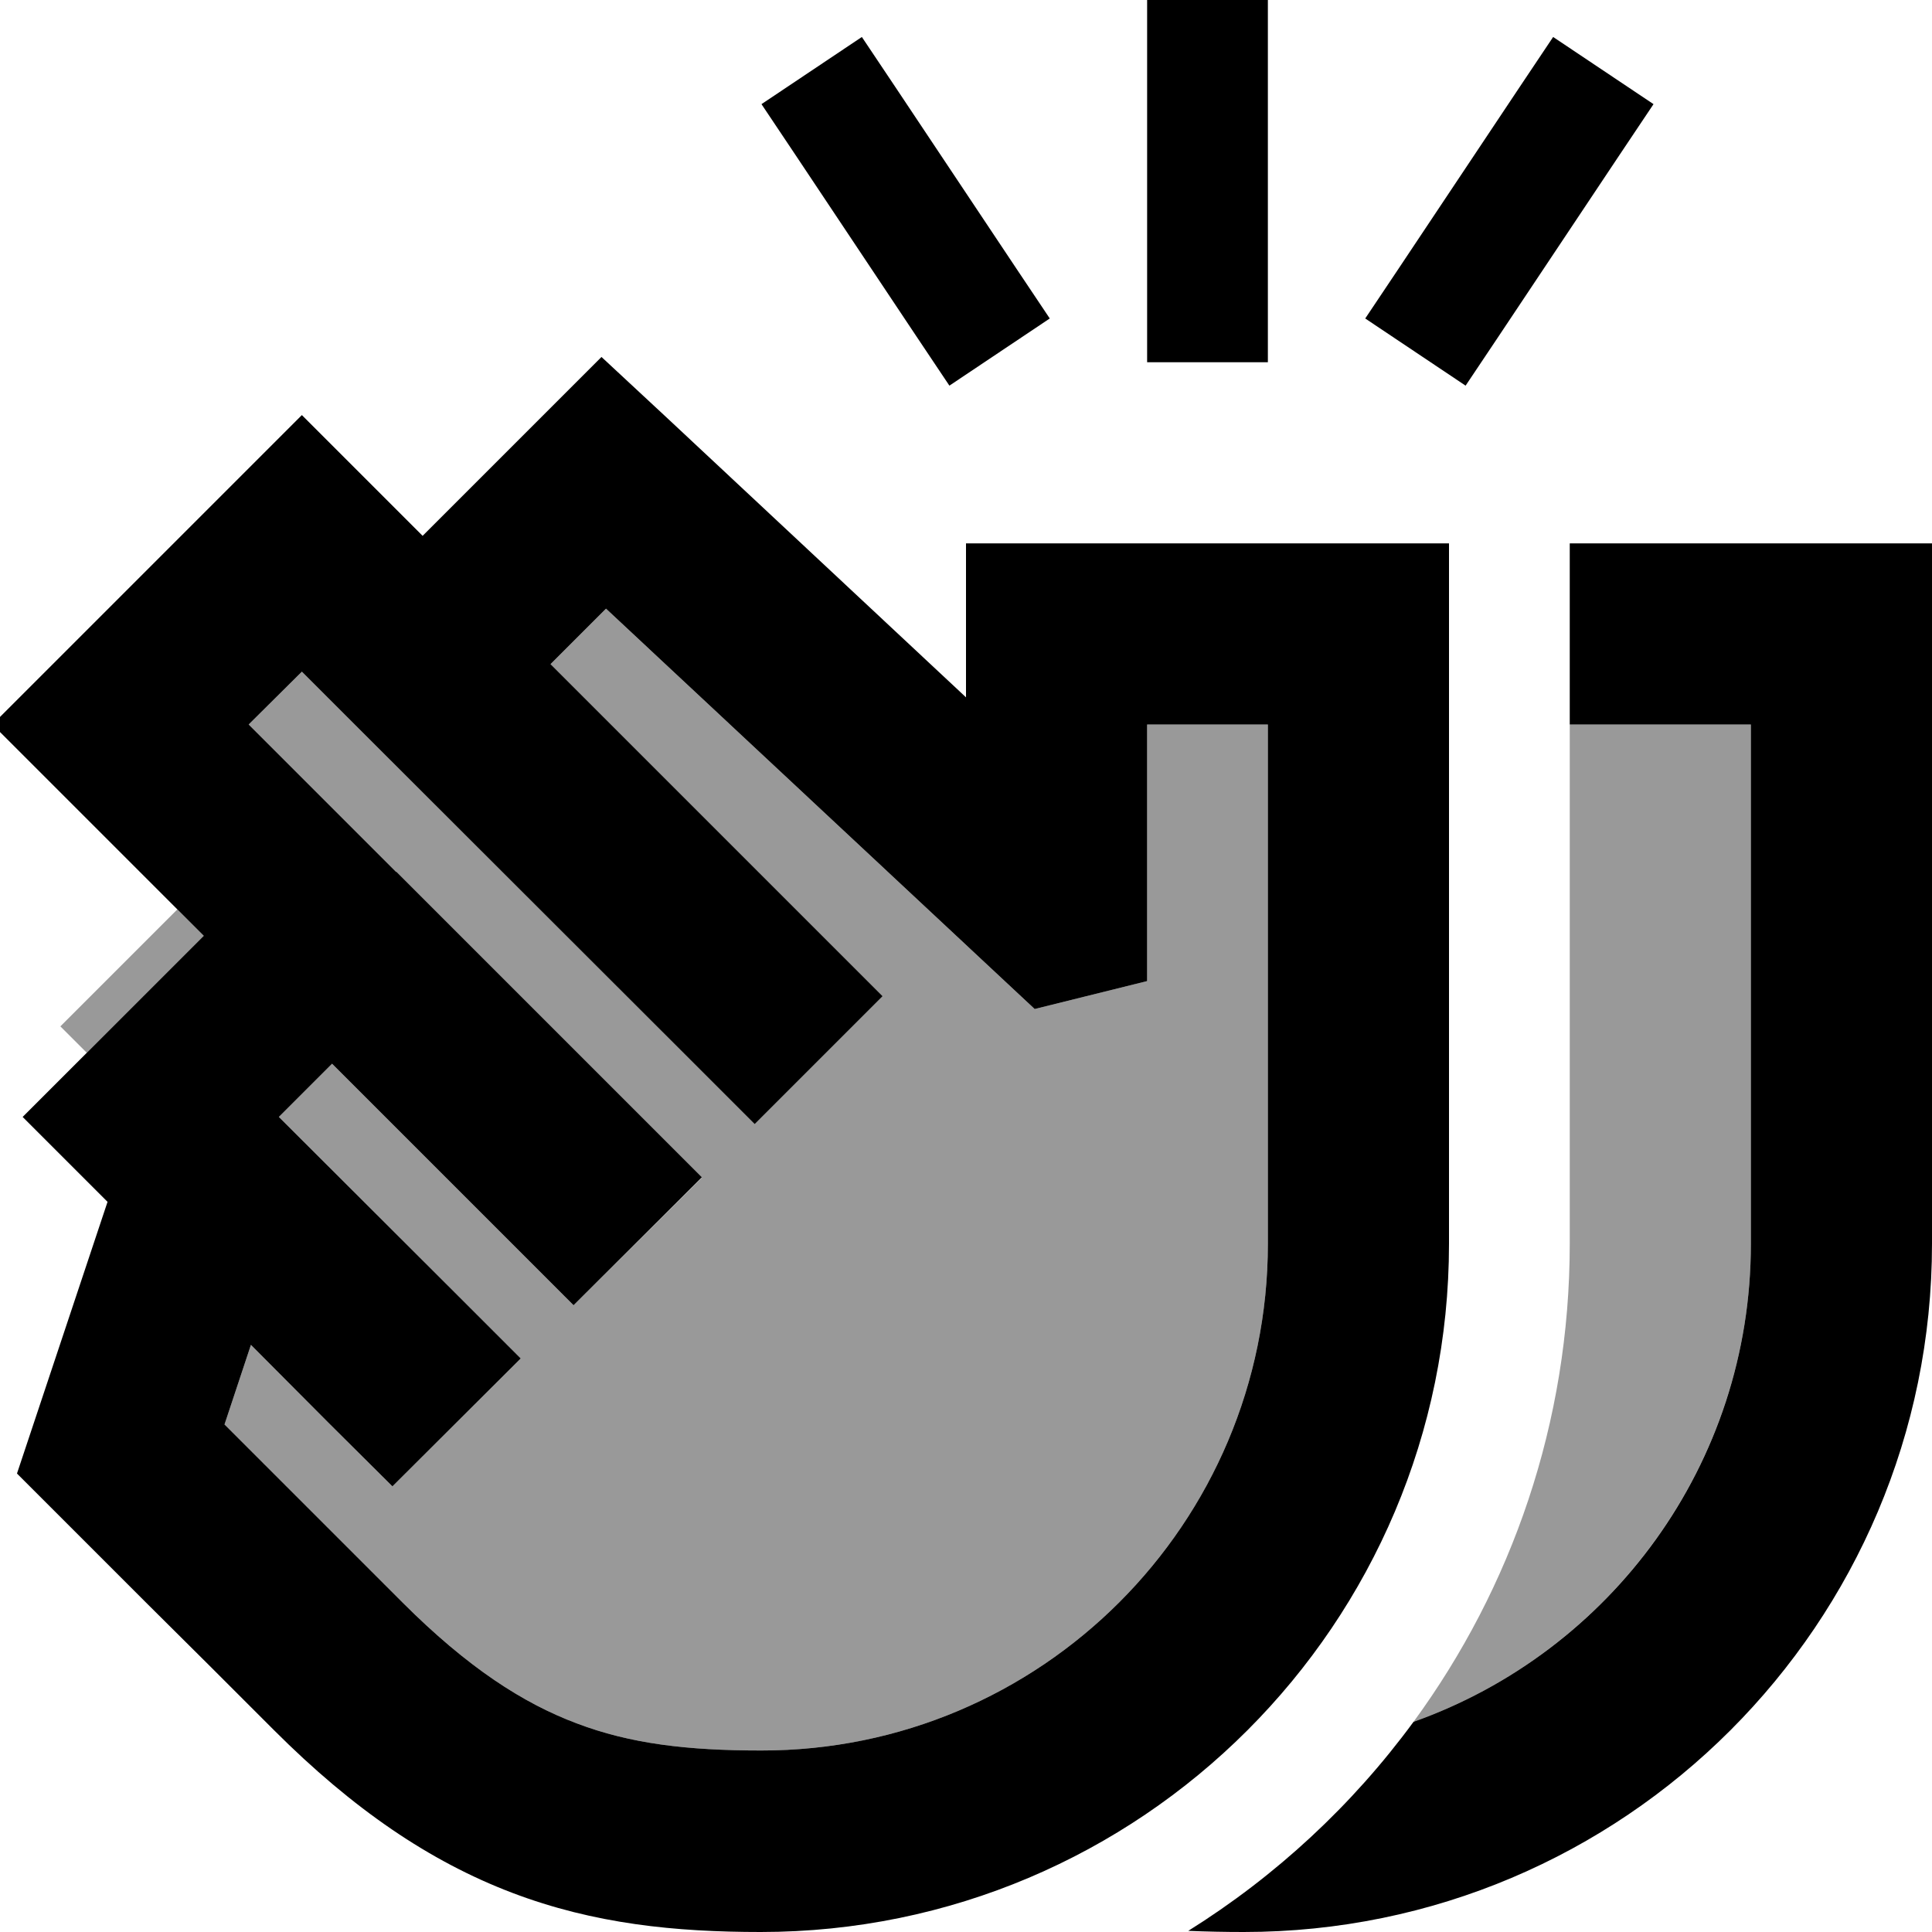 <svg xmlns="http://www.w3.org/2000/svg" viewBox="0 0 512 512"><defs><style>.fa-secondary{opacity:.4}</style></defs><path class="fa-secondary" d="M16 272c2.3 2.3 4.7 4.7 7 7l31-31-7-7L16 272zM59.5 377.5L73 391l17 17 16.6 16.6c17.4 17.4 32.1 26.8 46.2 32.1c14.2 5.4 29.3 7.2 48.9 7.2C275.8 464 336 403.8 336 329.6L336 192l-32 0 0 48 0 20-29.8 7.4-10.6-9.9-103-96.2L145.9 176l71 71 17 17L200 297.9c-5.7-5.7-11.3-11.3-17-17L95 193l-15-15L65.9 192 88 214.1l17 17 64 64 17 17L152 345.9l-17-17-47-47L73.9 296l46.7 46.6 .4 .4 17 17L104 393.9 87 377 66.5 356.4l-7 21.1zm315.1 78.8C426.7 437.8 464 388 464 329.6L464 192l-48 0 0 137.6c0 47.4-15.4 91.2-41.4 126.7z"/><path class="fa-primary" d="M336 16l0 64 0 16-32 0 0-16 0-64 0-16 32 0 0 16zm-98.7 7.1l32 48 8.9 13.3-26.6 17.8-8.9-13.3-32-48-8.9-13.3L228.4 9.8l8.9 13.3zM159.4 94.6l17 15.8L256 184.8l0-16.8 0-24 24 0 80 0 24 0 0 24 0 161.6C384 430.3 302.3 512 201.6 512c-22.5 0-44.1-2.1-65.9-10.4c-21.8-8.3-42.1-22.1-63.1-43.1L56 441.9 39 425 23 409l-.1-.1L15 401 4.5 390.5l4.7-14.1 19.3-57.9L23 313l-17-17 17-17 31-31L15 209l-17-17 17-17 48-48 17-17 17 17 15 15 31-31 16.4-16.4zM105 231l64 64 17 17L152 345.9l-17-17-47-47L73.9 296l46.7 46.6 .4 .4s0 0 0 0l17 17L104 393.9 87 377 66.5 356.4l-7 21.1L73 391l17 17 16.6 16.6c17.4 17.4 32.1 26.8 46.2 32.1c14.2 5.4 29.3 7.2 48.9 7.2C275.8 464 336 403.8 336 329.6L336 192l-32 0 0 48 0 20-29.8 7.4-10.6-9.9-103-96.2L145.9 176l71 71 17 17L200 297.9s0 0 0 0s0 0 0 0l-17-17L95 193l-15-15L65.9 192 88 214.1l17 17zM329.6 512c-4.9 0-9.8-.1-14.7-.3c23.2-14.5 43.5-33.3 59.7-55.4c52.1-18.5 89.4-68.2 89.4-126.7L464 192l-48 0 0-24 0-24 72 0 24 0 0 24 0 161.6C512 430.3 430.3 512 329.6 512zm82-502.2l26.6 17.8-8.9 13.3-32 48-8.9 13.3L361.8 84.4l8.9-13.3 32-48 8.9-13.3z"/></svg>